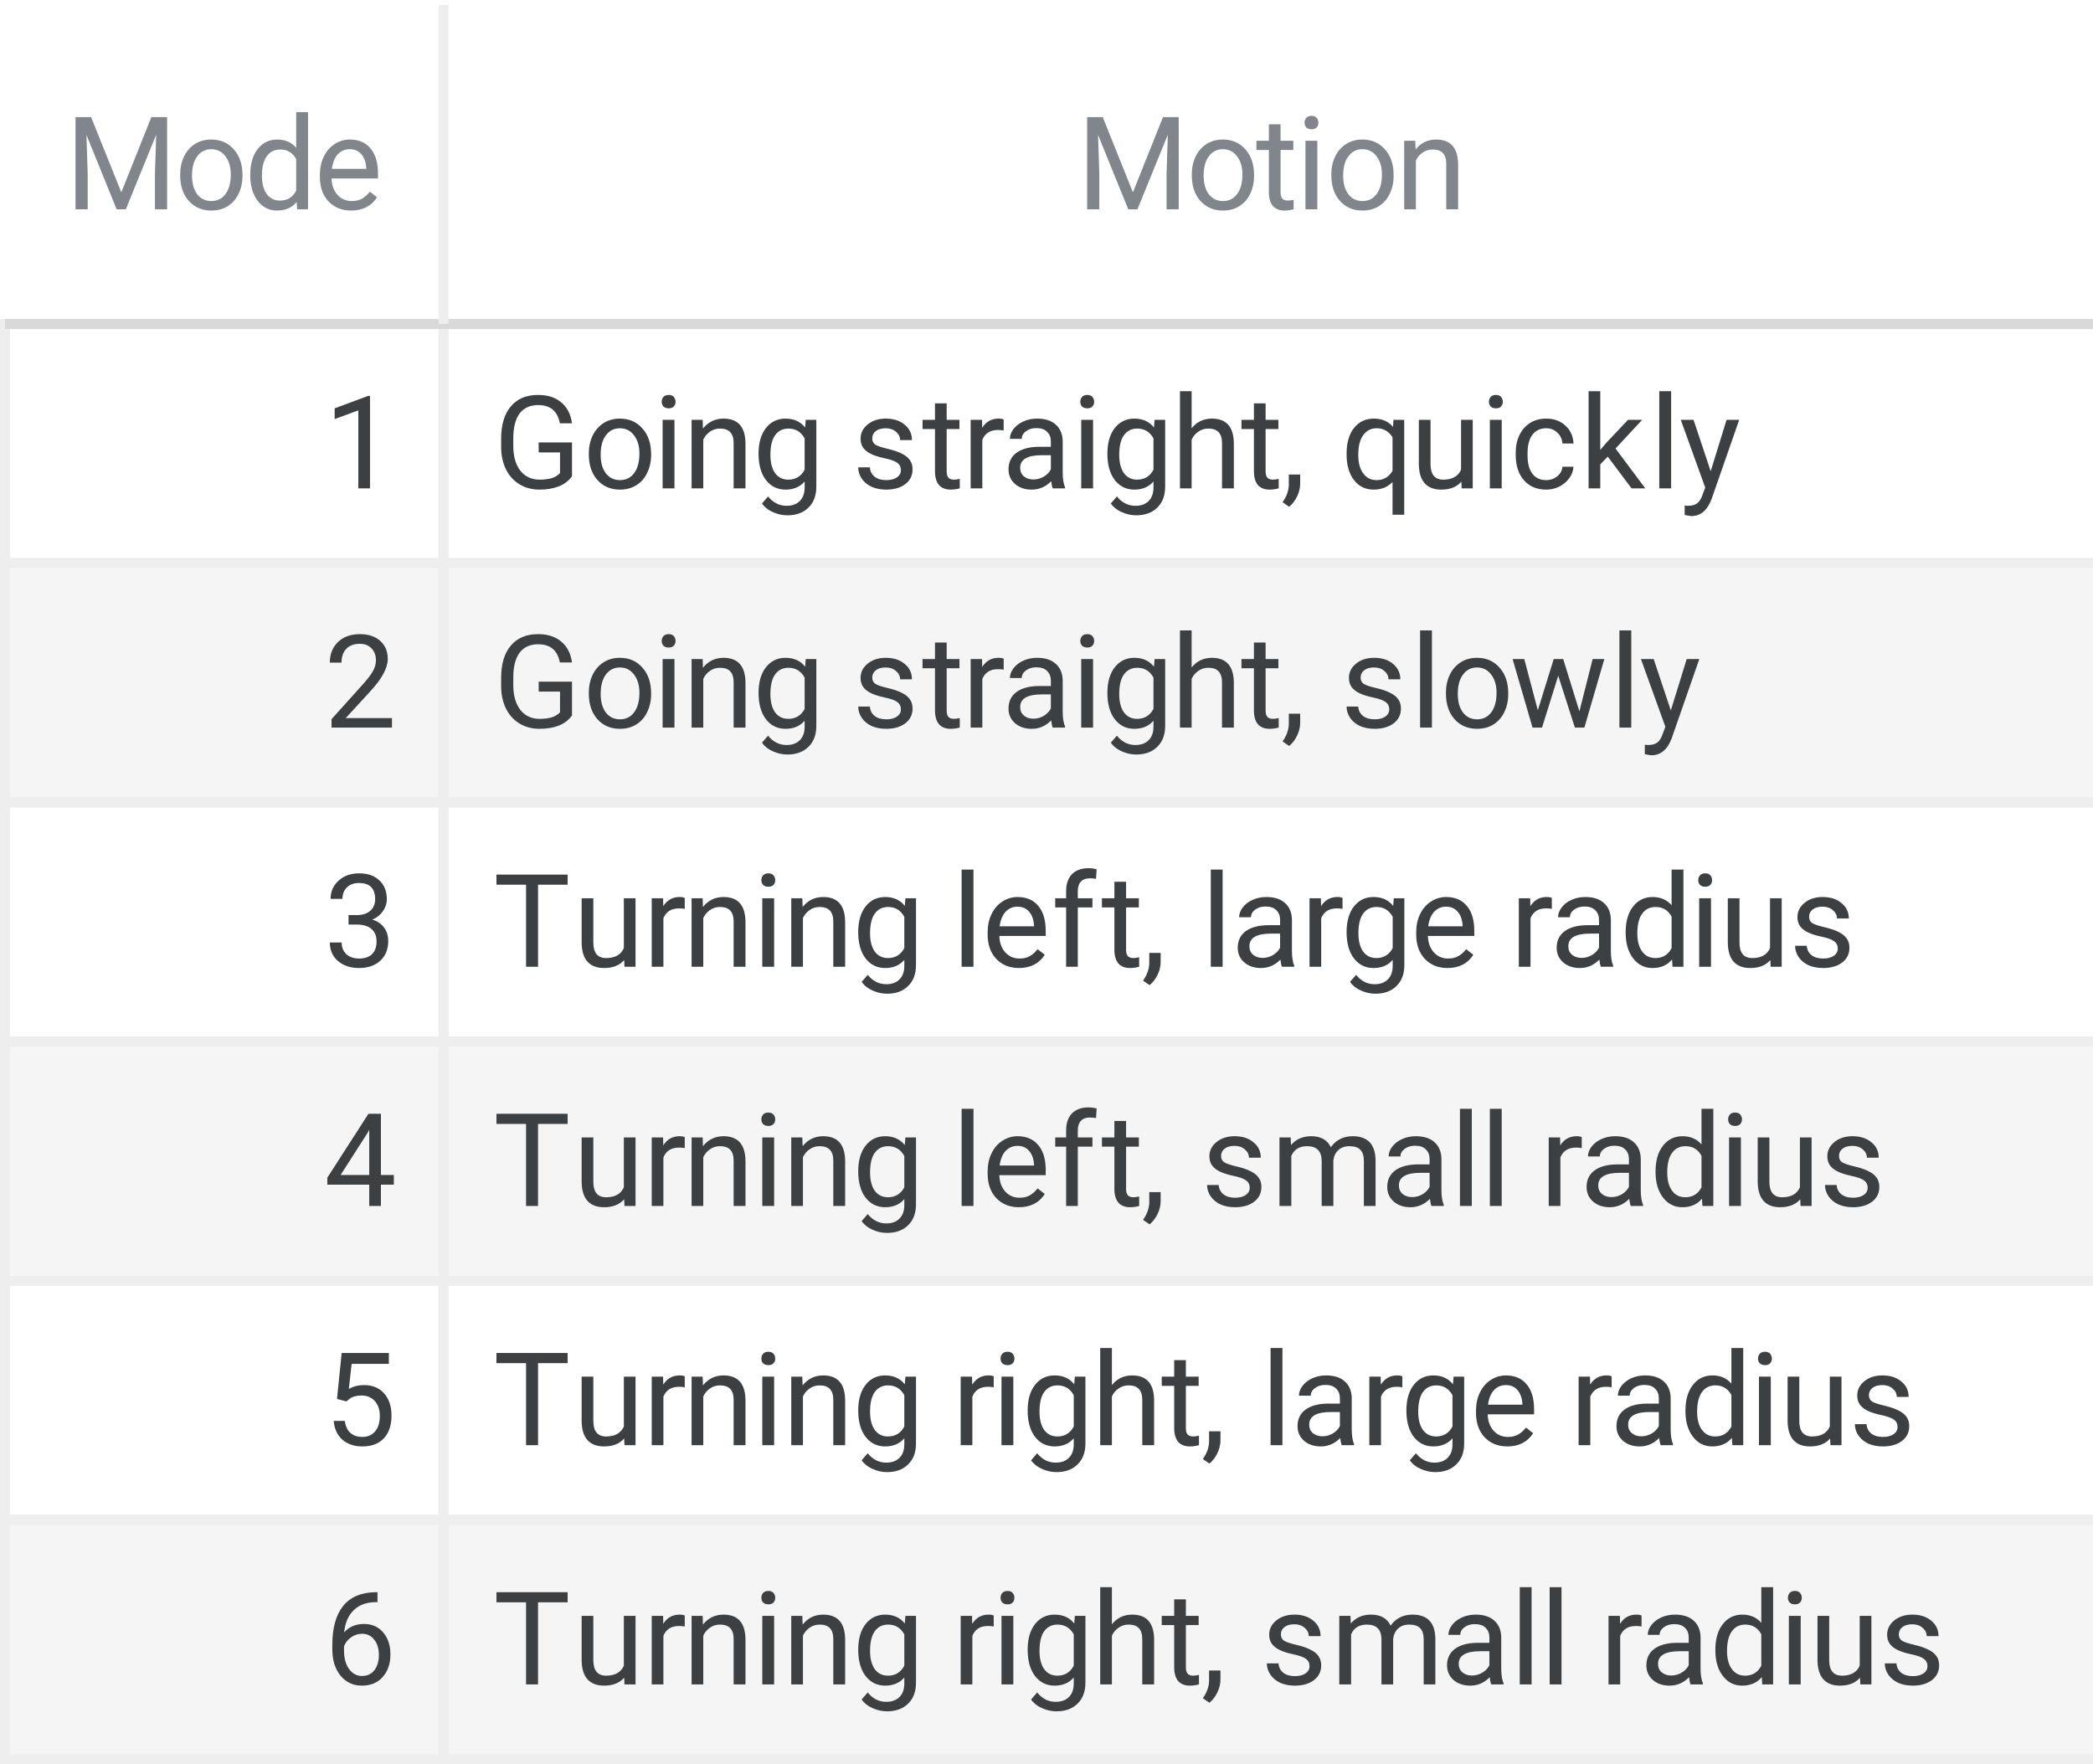 <svg version="1.1" viewBox="0.0 0.0 210.0 177.0" fill="none" stroke="none" stroke-linecap="square" stroke-miterlimit="10" width="210" height="177" xmlns:xlink="http://www.w3.org/1999/xlink" xmlns="http://www.w3.org/2000/svg"><path fill="#ffffff" d="M0 0L210.0 0L210.0 177.0L0 177.0L0 0Z" fill-rule="nonzero"/><clipPath id="id_0"><path d="M0 0L210.0 0L210.0 177.0L0 177.0L0 0Z" clip-rule="nonzero"/></clipPath><path fill="#f5f5f5" clip-path="url(#id_0)" d="M0 56.0L210.0 56.0L210.0 80.0L0 80.0L0 56.0Z" fill-rule="nonzero"/><path fill="#f5f5f5" clip-path="url(#id_0)" d="M0 104.0L210.0 104.0L210.0 128.0L0 128.0L0 104.0Z" fill-rule="nonzero"/><path fill="#f5f5f5" clip-path="url(#id_0)" d="M0 152.0L210.0 152.0L210.0 176.0L0 176.0L0 152.0Z" fill-rule="nonzero"/><path stroke="#eeeeee" stroke-width="1.0" stroke-linecap="butt" clip-path="url(#id_0)" d="M0.5 32.5L44.5 32.5L44.5 56.5L0.5 56.5Z" fill-rule="nonzero"/><path fill="#3c4043" clip-path="url(#id_0)" d="M37.125 49.0L35.953 49.0L35.953 41.172L33.578 42.047L33.578 40.969L36.938 39.719L37.125 39.719L37.125 49.0Z" fill-rule="nonzero"/><path stroke="#eeeeee" stroke-width="1.0" stroke-linecap="butt" clip-path="url(#id_0)" d="M0.5 56.5L44.5 56.5L44.5 80.5L0.5 80.5Z" fill-rule="nonzero"/><path fill="#3c4043" clip-path="url(#id_0)" d="M39.328 73.0L33.266 73.0L33.266 72.156L36.469 68.594Q37.172 67.797 37.438 67.297Q37.719 66.781 37.719 66.25Q37.719 65.516 37.281 65.062Q36.844 64.594 36.109 64.594Q35.234 64.594 34.75 65.094Q34.266 65.594 34.266 66.484L33.094 66.484Q33.094 65.203 33.906 64.422Q34.734 63.625 36.109 63.625Q37.406 63.625 38.156 64.312Q38.906 64.984 38.906 66.109Q38.906 67.469 37.156 69.359L34.688 72.047L39.328 72.047L39.328 73.0Z" fill-rule="nonzero"/><path stroke="#eeeeee" stroke-width="1.0" stroke-linecap="butt" clip-path="url(#id_0)" d="M0.5 80.5L44.5 80.5L44.5 104.5L0.5 104.5Z" fill-rule="nonzero"/><path fill="#3c4043" clip-path="url(#id_0)" d="M34.969 91.812L35.859 91.812Q36.688 91.797 37.156 91.375Q37.641 90.938 37.641 90.219Q37.641 88.594 36.016 88.594Q35.266 88.594 34.812 89.031Q34.359 89.469 34.359 90.188L33.172 90.188Q33.172 89.078 33.969 88.359Q34.781 87.625 36.016 87.625Q37.328 87.625 38.062 88.328Q38.812 89.016 38.812 90.25Q38.812 90.844 38.422 91.422Q38.031 91.984 37.359 92.266Q38.125 92.5 38.531 93.062Q38.953 93.609 38.953 94.422Q38.953 95.672 38.141 96.406Q37.328 97.125 36.031 97.125Q34.734 97.125 33.906 96.422Q33.094 95.719 33.094 94.562L34.281 94.562Q34.281 95.297 34.75 95.734Q35.234 96.172 36.031 96.172Q36.875 96.172 37.328 95.734Q37.781 95.281 37.781 94.453Q37.781 93.641 37.281 93.219Q36.797 92.781 35.859 92.766L34.969 92.766L34.969 91.812Z" fill-rule="nonzero"/><path stroke="#eeeeee" stroke-width="1.0" stroke-linecap="butt" clip-path="url(#id_0)" d="M0.5 104.5L44.5 104.5L44.5 128.5L0.5 128.5Z" fill-rule="nonzero"/><path fill="#3c4043" clip-path="url(#id_0)" d="M38.219 117.891L39.516 117.891L39.516 118.859L38.219 118.859L38.219 121.0L37.047 121.0L37.047 118.859L32.844 118.859L32.844 118.156L36.969 111.75L38.219 111.75L38.219 117.891ZM34.172 117.891L37.047 117.891L37.047 113.359L36.906 113.625L34.172 117.891Z" fill-rule="nonzero"/><path stroke="#eeeeee" stroke-width="1.0" stroke-linecap="butt" clip-path="url(#id_0)" d="M0.5 128.5L44.5 128.5L44.5 152.5L0.5 152.5Z" fill-rule="nonzero"/><path fill="#3c4043" clip-path="url(#id_0)" d="M33.812 140.359L34.281 135.75L39.016 135.75L39.016 136.844L35.281 136.844L35.0 139.359Q35.672 138.969 36.531 138.969Q37.797 138.969 38.531 139.797Q39.281 140.625 39.281 142.047Q39.281 143.484 38.516 144.312Q37.75 145.125 36.359 145.125Q35.141 145.125 34.359 144.453Q33.578 143.766 33.484 142.562L34.594 142.562Q34.703 143.359 35.156 143.766Q35.609 144.172 36.359 144.172Q37.172 144.172 37.641 143.609Q38.109 143.047 38.109 142.062Q38.109 141.141 37.609 140.578Q37.109 140.016 36.266 140.016Q35.5 140.016 35.062 140.359L34.75 140.609L33.812 140.359Z" fill-rule="nonzero"/><path stroke="#eeeeee" stroke-width="1.0" stroke-linecap="butt" clip-path="url(#id_0)" d="M0.5 152.5L44.5 152.5L44.5 176.5L0.5 176.5Z" fill-rule="nonzero"/><path fill="#3c4043" clip-path="url(#id_0)" d="M37.875 159.75L37.875 160.75L37.656 160.75Q36.297 160.766 35.484 161.562Q34.672 162.344 34.531 163.781Q35.266 162.938 36.531 162.938Q37.734 162.938 38.453 163.797Q39.172 164.641 39.172 165.984Q39.172 167.406 38.391 168.266Q37.625 169.125 36.312 169.125Q34.984 169.125 34.156 168.109Q33.344 167.094 33.344 165.484L33.344 165.031Q33.344 162.484 34.422 161.141Q35.516 159.781 37.672 159.75L37.875 159.75ZM36.328 163.922Q35.734 163.922 35.219 164.281Q34.719 164.641 34.516 165.188L34.516 165.609Q34.516 166.766 35.031 167.469Q35.547 168.156 36.312 168.156Q37.109 168.156 37.562 167.578Q38.016 166.984 38.016 166.047Q38.016 165.094 37.547 164.516Q37.094 163.922 36.328 163.922Z" fill-rule="nonzero"/><path stroke="#eeeeee" stroke-width="1.0" stroke-linecap="butt" clip-path="url(#id_0)" d="M44.5 32.5L210.5 32.5L210.5 56.5L44.5 56.5Z" fill-rule="nonzero"/><path fill="#3c4043" clip-path="url(#id_0)" d="M57.391 47.781Q56.922 48.453 56.078 48.797Q55.25 49.125 54.125 49.125Q53.0 49.125 52.125 48.594Q51.25 48.062 50.766 47.094Q50.281 46.109 50.281 44.828L50.281 44.016Q50.281 41.922 51.25 40.781Q52.219 39.625 53.984 39.625Q55.438 39.625 56.312 40.375Q57.203 41.109 57.391 42.469L56.172 42.469Q55.828 40.641 54.0 40.641Q52.766 40.641 52.125 41.5Q51.5 42.359 51.5 43.984L51.5 44.734Q51.5 46.297 52.203 47.219Q52.922 48.125 54.141 48.125Q54.812 48.125 55.328 47.984Q55.844 47.828 56.188 47.469L56.188 45.391L54.047 45.391L54.047 44.391L57.391 44.391L57.391 47.781ZM59.078 45.5Q59.078 44.5 59.469 43.688Q59.875 42.875 60.578 42.438Q61.281 42.0 62.188 42.0Q63.594 42.0 64.453 42.984Q65.328 43.953 65.328 45.562L65.328 45.641Q65.328 46.641 64.938 47.438Q64.562 48.234 63.844 48.688Q63.141 49.125 62.203 49.125Q60.812 49.125 59.938 48.156Q59.078 47.188 59.078 45.578L59.078 45.5ZM60.266 45.641Q60.266 46.781 60.781 47.484Q61.312 48.172 62.203 48.172Q63.109 48.172 63.625 47.469Q64.156 46.766 64.156 45.5Q64.156 44.375 63.609 43.672Q63.078 42.969 62.188 42.969Q61.328 42.969 60.797 43.672Q60.266 44.359 60.266 45.641ZM67.672 49.0L66.484 49.0L66.484 42.125L67.672 42.125L67.672 49.0ZM66.391 40.312Q66.391 40.031 66.562 39.828Q66.75 39.625 67.094 39.625Q67.438 39.625 67.609 39.828Q67.781 40.031 67.781 40.312Q67.781 40.594 67.609 40.781Q67.438 40.969 67.094 40.969Q66.75 40.969 66.562 40.781Q66.391 40.594 66.391 40.312ZM70.5 42.125L70.531 43.0Q71.328 42.0 72.594 42.0Q74.766 42.0 74.797 44.469L74.797 49.0L73.609 49.0L73.609 44.453Q73.609 43.719 73.266 43.359Q72.938 43.0 72.234 43.0Q71.672 43.0 71.234 43.312Q70.797 43.609 70.562 44.109L70.562 49.0L69.391 49.0L69.391 42.125L70.5 42.125ZM76.109 45.516Q76.109 43.906 76.844 42.953Q77.594 42.0 78.812 42.0Q80.078 42.0 80.781 42.891L80.844 42.125L81.906 42.125L81.906 48.828Q81.906 50.172 81.109 50.938Q80.328 51.703 79.0 51.703Q78.25 51.703 77.531 51.375Q76.828 51.062 76.453 50.516L77.062 49.812Q77.828 50.75 78.922 50.75Q79.766 50.75 80.25 50.266Q80.734 49.781 80.734 48.906L80.734 48.312Q80.031 49.125 78.812 49.125Q77.594 49.125 76.844 48.156Q76.109 47.188 76.109 45.516ZM77.297 45.641Q77.297 46.797 77.766 47.469Q78.25 48.125 79.094 48.125Q80.203 48.125 80.734 47.125L80.734 43.984Q80.188 43.0 79.109 43.0Q78.25 43.0 77.766 43.672Q77.297 44.328 77.297 45.641ZM90.391 47.172Q90.391 46.703 90.031 46.438Q89.672 46.172 88.781 45.984Q87.891 45.797 87.359 45.531Q86.844 45.266 86.594 44.906Q86.344 44.531 86.344 44.016Q86.344 43.172 87.047 42.594Q87.766 42.0 88.875 42.0Q90.047 42.0 90.766 42.609Q91.5 43.203 91.5 44.156L90.312 44.156Q90.312 43.672 89.906 43.328Q89.5 42.969 88.875 42.969Q88.234 42.969 87.875 43.25Q87.516 43.531 87.516 43.984Q87.516 44.406 87.844 44.625Q88.188 44.828 89.062 45.031Q89.938 45.234 90.484 45.516Q91.031 45.781 91.297 46.172Q91.562 46.547 91.562 47.094Q91.562 48.016 90.828 48.578Q90.094 49.125 88.922 49.125Q88.094 49.125 87.453 48.844Q86.828 48.547 86.469 48.031Q86.109 47.5 86.109 46.891L87.281 46.891Q87.312 47.469 87.75 47.828Q88.188 48.172 88.922 48.172Q89.578 48.172 89.984 47.906Q90.391 47.625 90.391 47.172ZM94.984 40.469L94.984 42.125L96.266 42.125L96.266 43.047L94.984 43.047L94.984 47.297Q94.984 47.719 95.156 47.922Q95.328 48.125 95.734 48.125Q95.938 48.125 96.297 48.047L96.297 49.0Q95.828 49.125 95.391 49.125Q94.609 49.125 94.203 48.656Q93.812 48.172 93.812 47.297L93.812 43.047L92.562 43.047L92.562 42.125L93.812 42.125L93.812 40.469L94.984 40.469ZM100.703 43.188Q100.438 43.141 100.125 43.141Q98.969 43.141 98.562 44.125L98.562 49.0L97.391 49.0L97.391 42.125L98.531 42.125L98.547 42.922Q99.125 42.0 100.188 42.0Q100.531 42.0 100.703 42.094L100.703 43.188ZM105.625 49.0Q105.531 48.797 105.469 48.281Q104.641 49.125 103.516 49.125Q102.5 49.125 101.844 48.562Q101.188 47.984 101.188 47.094Q101.188 46.016 102.0 45.422Q102.828 44.828 104.297 44.828L105.438 44.828L105.438 44.297Q105.438 43.688 105.062 43.328Q104.703 42.953 103.984 42.953Q103.359 42.953 102.938 43.266Q102.516 43.578 102.516 44.031L101.328 44.031Q101.328 43.516 101.688 43.047Q102.062 42.562 102.688 42.281Q103.312 42.0 104.062 42.0Q105.25 42.0 105.922 42.594Q106.594 43.188 106.625 44.234L106.625 47.391Q106.625 48.344 106.859 48.891L106.859 49.0L105.625 49.0ZM103.688 48.109Q104.234 48.109 104.719 47.828Q105.219 47.531 105.438 47.078L105.438 45.672L104.531 45.672Q102.359 45.672 102.359 46.938Q102.359 47.484 102.734 47.797Q103.109 48.109 103.688 48.109ZM109.672 49.0L108.484 49.0L108.484 42.125L109.672 42.125L109.672 49.0ZM108.391 40.312Q108.391 40.031 108.562 39.828Q108.75 39.625 109.094 39.625Q109.438 39.625 109.609 39.828Q109.781 40.031 109.781 40.312Q109.781 40.594 109.609 40.781Q109.438 40.969 109.094 40.969Q108.75 40.969 108.562 40.781Q108.391 40.594 108.391 40.312ZM111.109 45.516Q111.109 43.906 111.844 42.953Q112.594 42.0 113.812 42.0Q115.078 42.0 115.781 42.891L115.844 42.125L116.906 42.125L116.906 48.828Q116.906 50.172 116.109 50.938Q115.328 51.703 114.0 51.703Q113.25 51.703 112.531 51.375Q111.828 51.062 111.453 50.516L112.062 49.812Q112.828 50.75 113.922 50.75Q114.766 50.75 115.25 50.266Q115.734 49.781 115.734 48.906L115.734 48.312Q115.031 49.125 113.812 49.125Q112.594 49.125 111.844 48.156Q111.109 47.188 111.109 45.516ZM112.297 45.641Q112.297 46.797 112.766 47.469Q113.25 48.125 114.094 48.125Q115.203 48.125 115.734 47.125L115.734 43.984Q115.188 43.0 114.109 43.0Q113.25 43.0 112.766 43.672Q112.297 44.328 112.297 45.641ZM119.562 42.969Q120.344 42.0 121.594 42.0Q123.766 42.0 123.797 44.469L123.797 49.0L122.609 49.0L122.609 44.453Q122.609 43.719 122.266 43.359Q121.938 43.0 121.234 43.0Q120.672 43.0 120.234 43.312Q119.797 43.609 119.562 44.109L119.562 49.0L118.391 49.0L118.391 39.25L119.562 39.25L119.562 42.969ZM126.984 40.469L126.984 42.125L128.266 42.125L128.266 43.047L126.984 43.047L126.984 47.297Q126.984 47.719 127.156 47.922Q127.328 48.125 127.734 48.125Q127.938 48.125 128.297 48.047L128.297 49.0Q127.828 49.125 127.391 49.125Q126.609 49.125 126.203 48.656Q125.812 48.172 125.812 47.297L125.812 43.047L124.562 43.047L124.562 42.125L125.812 42.125L125.812 40.469L126.984 40.469ZM129.344 50.844L128.688 50.391Q129.281 49.547 129.312 48.672L129.312 47.609L130.453 47.609L130.453 48.531Q130.453 49.172 130.141 49.812Q129.828 50.453 129.344 50.844ZM135.109 45.516Q135.109 43.891 135.844 42.953Q136.594 42.0 137.844 42.0Q139.062 42.0 139.766 42.828L139.812 42.125L140.891 42.125L140.891 51.641L139.719 51.641L139.719 48.359Q139.0 49.125 137.828 49.125Q136.578 49.125 135.844 48.156Q135.109 47.188 135.109 45.594L135.109 45.516ZM136.281 45.641Q136.281 46.828 136.781 47.5Q137.281 48.172 138.125 48.172Q139.172 48.172 139.719 47.234L139.719 43.875Q139.156 42.969 138.125 42.969Q137.281 42.969 136.781 43.656Q136.281 44.328 136.281 45.641ZM146.625 48.328Q145.938 49.125 144.609 49.125Q143.516 49.125 142.938 48.484Q142.375 47.844 142.359 46.594L142.359 42.125L143.531 42.125L143.531 46.562Q143.531 48.125 144.812 48.125Q146.156 48.125 146.594 47.125L146.594 42.125L147.766 42.125L147.766 49.0L146.656 49.0L146.625 48.328ZM150.672 49.0L149.484 49.0L149.484 42.125L150.672 42.125L150.672 49.0ZM149.391 40.312Q149.391 40.031 149.562 39.828Q149.75 39.625 150.094 39.625Q150.438 39.625 150.609 39.828Q150.781 40.031 150.781 40.312Q150.781 40.594 150.609 40.781Q150.438 40.969 150.094 40.969Q149.75 40.969 149.562 40.781Q149.391 40.594 149.391 40.312ZM155.141 48.172Q155.766 48.172 156.234 47.797Q156.719 47.406 156.766 46.828L157.875 46.828Q157.844 47.422 157.469 47.953Q157.094 48.484 156.469 48.812Q155.844 49.125 155.141 49.125Q153.734 49.125 152.906 48.188Q152.078 47.25 152.078 45.625L152.078 45.438Q152.078 44.422 152.453 43.656Q152.828 42.875 153.516 42.438Q154.203 42.0 155.141 42.0Q156.297 42.0 157.062 42.703Q157.828 43.391 157.875 44.5L156.766 44.5Q156.719 43.828 156.25 43.406Q155.797 42.969 155.141 42.969Q154.25 42.969 153.75 43.625Q153.266 44.266 153.266 45.484L153.266 45.703Q153.266 46.891 153.75 47.531Q154.234 48.172 155.141 48.172ZM161.312 45.812L160.562 46.594L160.562 49.0L159.391 49.0L159.391 39.25L160.562 39.25L160.562 45.141L161.203 44.391L163.344 42.125L164.766 42.125L162.094 45.0L165.078 49.0L163.703 49.0L161.312 45.812ZM167.672 49.0L166.484 49.0L166.484 39.25L167.672 39.25L167.672 49.0ZM171.641 47.281L173.234 42.125L174.5 42.125L171.734 50.062Q171.094 51.781 169.688 51.781L169.469 51.75L169.031 51.672L169.031 50.719L169.344 50.75Q169.953 50.75 170.281 50.5Q170.609 50.266 170.828 49.625L171.094 48.922L168.641 42.125L169.922 42.125L171.641 47.281Z" fill-rule="nonzero"/><path stroke="#eeeeee" stroke-width="1.0" stroke-linecap="butt" clip-path="url(#id_0)" d="M44.5 56.5L210.5 56.5L210.5 80.5L44.5 80.5Z" fill-rule="nonzero"/><path fill="#3c4043" clip-path="url(#id_0)" d="M57.391 71.781Q56.922 72.453 56.078 72.797Q55.25 73.125 54.125 73.125Q53.0 73.125 52.125 72.594Q51.25 72.062 50.766 71.094Q50.281 70.109 50.281 68.828L50.281 68.016Q50.281 65.922 51.25 64.781Q52.219 63.625 53.984 63.625Q55.438 63.625 56.312 64.375Q57.203 65.109 57.391 66.469L56.172 66.469Q55.828 64.641 54.0 64.641Q52.766 64.641 52.125 65.5Q51.5 66.359 51.5 67.984L51.5 68.734Q51.5 70.297 52.203 71.219Q52.922 72.125 54.141 72.125Q54.812 72.125 55.328 71.984Q55.844 71.828 56.188 71.469L56.188 69.391L54.047 69.391L54.047 68.391L57.391 68.391L57.391 71.781ZM59.078 69.5Q59.078 68.5 59.469 67.688Q59.875 66.875 60.578 66.438Q61.281 66.0 62.188 66.0Q63.594 66.0 64.453 66.984Q65.328 67.953 65.328 69.562L65.328 69.641Q65.328 70.641 64.938 71.438Q64.562 72.234 63.844 72.688Q63.141 73.125 62.203 73.125Q60.812 73.125 59.938 72.156Q59.078 71.188 59.078 69.578L59.078 69.5ZM60.266 69.641Q60.266 70.781 60.781 71.484Q61.312 72.172 62.203 72.172Q63.109 72.172 63.625 71.469Q64.156 70.766 64.156 69.5Q64.156 68.375 63.609 67.672Q63.078 66.969 62.188 66.969Q61.328 66.969 60.797 67.672Q60.266 68.359 60.266 69.641ZM67.672 73.0L66.484 73.0L66.484 66.125L67.672 66.125L67.672 73.0ZM66.391 64.312Q66.391 64.031 66.562 63.828Q66.75 63.625 67.094 63.625Q67.438 63.625 67.609 63.828Q67.781 64.031 67.781 64.312Q67.781 64.594 67.609 64.781Q67.438 64.969 67.094 64.969Q66.75 64.969 66.562 64.781Q66.391 64.594 66.391 64.312ZM70.5 66.125L70.531 67.0Q71.328 66.0 72.594 66.0Q74.766 66.0 74.797 68.469L74.797 73.0L73.609 73.0L73.609 68.453Q73.609 67.719 73.266 67.359Q72.938 67.0 72.234 67.0Q71.672 67.0 71.234 67.312Q70.797 67.609 70.562 68.109L70.562 73.0L69.391 73.0L69.391 66.125L70.5 66.125ZM76.109 69.516Q76.109 67.906 76.844 66.953Q77.594 66.0 78.812 66.0Q80.078 66.0 80.781 66.891L80.844 66.125L81.906 66.125L81.906 72.828Q81.906 74.172 81.109 74.938Q80.328 75.703 79.0 75.703Q78.25 75.703 77.531 75.375Q76.828 75.062 76.453 74.516L77.062 73.812Q77.828 74.75 78.922 74.75Q79.766 74.75 80.25 74.266Q80.734 73.781 80.734 72.906L80.734 72.312Q80.031 73.125 78.812 73.125Q77.594 73.125 76.844 72.156Q76.109 71.188 76.109 69.516ZM77.297 69.641Q77.297 70.797 77.766 71.469Q78.25 72.125 79.094 72.125Q80.203 72.125 80.734 71.125L80.734 67.984Q80.188 67.0 79.109 67.0Q78.25 67.0 77.766 67.672Q77.297 68.328 77.297 69.641ZM90.391 71.172Q90.391 70.703 90.031 70.438Q89.672 70.172 88.781 69.984Q87.891 69.797 87.359 69.531Q86.844 69.266 86.594 68.906Q86.344 68.531 86.344 68.016Q86.344 67.172 87.047 66.594Q87.766 66.0 88.875 66.0Q90.047 66.0 90.766 66.609Q91.5 67.203 91.5 68.156L90.312 68.156Q90.312 67.672 89.906 67.328Q89.5 66.969 88.875 66.969Q88.234 66.969 87.875 67.25Q87.516 67.531 87.516 67.984Q87.516 68.406 87.844 68.625Q88.188 68.828 89.062 69.031Q89.938 69.234 90.484 69.516Q91.031 69.781 91.297 70.172Q91.562 70.547 91.562 71.094Q91.562 72.016 90.828 72.578Q90.094 73.125 88.922 73.125Q88.094 73.125 87.453 72.844Q86.828 72.547 86.469 72.031Q86.109 71.5 86.109 70.891L87.281 70.891Q87.312 71.469 87.75 71.828Q88.188 72.172 88.922 72.172Q89.578 72.172 89.984 71.906Q90.391 71.625 90.391 71.172ZM94.984 64.469L94.984 66.125L96.266 66.125L96.266 67.047L94.984 67.047L94.984 71.297Q94.984 71.719 95.156 71.922Q95.328 72.125 95.734 72.125Q95.938 72.125 96.297 72.047L96.297 73.0Q95.828 73.125 95.391 73.125Q94.609 73.125 94.203 72.656Q93.812 72.172 93.812 71.297L93.812 67.047L92.562 67.047L92.562 66.125L93.812 66.125L93.812 64.469L94.984 64.469ZM100.703 67.188Q100.438 67.141 100.125 67.141Q98.969 67.141 98.562 68.125L98.562 73.0L97.391 73.0L97.391 66.125L98.531 66.125L98.547 66.922Q99.125 66.0 100.188 66.0Q100.531 66.0 100.703 66.094L100.703 67.188ZM105.625 73.0Q105.531 72.797 105.469 72.281Q104.641 73.125 103.516 73.125Q102.5 73.125 101.844 72.562Q101.188 71.984 101.188 71.094Q101.188 70.016 102.0 69.422Q102.828 68.828 104.297 68.828L105.438 68.828L105.438 68.297Q105.438 67.688 105.062 67.328Q104.703 66.953 103.984 66.953Q103.359 66.953 102.938 67.266Q102.516 67.578 102.516 68.031L101.328 68.031Q101.328 67.516 101.688 67.047Q102.062 66.562 102.688 66.281Q103.312 66.0 104.062 66.0Q105.25 66.0 105.922 66.594Q106.594 67.188 106.625 68.234L106.625 71.391Q106.625 72.344 106.859 72.891L106.859 73.0L105.625 73.0ZM103.688 72.109Q104.234 72.109 104.719 71.828Q105.219 71.531 105.438 71.078L105.438 69.672L104.531 69.672Q102.359 69.672 102.359 70.938Q102.359 71.484 102.734 71.797Q103.109 72.109 103.688 72.109ZM109.672 73.0L108.484 73.0L108.484 66.125L109.672 66.125L109.672 73.0ZM108.391 64.312Q108.391 64.031 108.562 63.828Q108.75 63.625 109.094 63.625Q109.438 63.625 109.609 63.828Q109.781 64.031 109.781 64.312Q109.781 64.594 109.609 64.781Q109.438 64.969 109.094 64.969Q108.75 64.969 108.562 64.781Q108.391 64.594 108.391 64.312ZM111.109 69.516Q111.109 67.906 111.844 66.953Q112.594 66.0 113.812 66.0Q115.078 66.0 115.781 66.891L115.844 66.125L116.906 66.125L116.906 72.828Q116.906 74.172 116.109 74.938Q115.328 75.703 114.0 75.703Q113.25 75.703 112.531 75.375Q111.828 75.062 111.453 74.516L112.062 73.812Q112.828 74.75 113.922 74.75Q114.766 74.75 115.25 74.266Q115.734 73.781 115.734 72.906L115.734 72.312Q115.031 73.125 113.812 73.125Q112.594 73.125 111.844 72.156Q111.109 71.188 111.109 69.516ZM112.297 69.641Q112.297 70.797 112.766 71.469Q113.25 72.125 114.094 72.125Q115.203 72.125 115.734 71.125L115.734 67.984Q115.188 67.0 114.109 67.0Q113.25 67.0 112.766 67.672Q112.297 68.328 112.297 69.641ZM119.562 66.969Q120.344 66.0 121.594 66.0Q123.766 66.0 123.797 68.469L123.797 73.0L122.609 73.0L122.609 68.453Q122.609 67.719 122.266 67.359Q121.938 67.0 121.234 67.0Q120.672 67.0 120.234 67.312Q119.797 67.609 119.562 68.109L119.562 73.0L118.391 73.0L118.391 63.25L119.562 63.25L119.562 66.969ZM126.984 64.469L126.984 66.125L128.266 66.125L128.266 67.047L126.984 67.047L126.984 71.297Q126.984 71.719 127.156 71.922Q127.328 72.125 127.734 72.125Q127.938 72.125 128.297 72.047L128.297 73.0Q127.828 73.125 127.391 73.125Q126.609 73.125 126.203 72.656Q125.812 72.172 125.812 71.297L125.812 67.047L124.562 67.047L124.562 66.125L125.812 66.125L125.812 64.469L126.984 64.469ZM129.344 74.844L128.688 74.391Q129.281 73.547 129.312 72.672L129.312 71.609L130.453 71.609L130.453 72.531Q130.453 73.172 130.141 73.812Q129.828 74.453 129.344 74.844ZM139.391 71.172Q139.391 70.703 139.031 70.438Q138.672 70.172 137.781 69.984Q136.891 69.797 136.359 69.531Q135.844 69.266 135.594 68.906Q135.344 68.531 135.344 68.016Q135.344 67.172 136.047 66.594Q136.766 66.0 137.875 66.0Q139.047 66.0 139.766 66.609Q140.5 67.203 140.5 68.156L139.312 68.156Q139.312 67.672 138.906 67.328Q138.5 66.969 137.875 66.969Q137.234 66.969 136.875 67.25Q136.516 67.531 136.516 67.984Q136.516 68.406 136.844 68.625Q137.188 68.828 138.062 69.031Q138.938 69.234 139.484 69.516Q140.031 69.781 140.297 70.172Q140.562 70.547 140.562 71.094Q140.562 72.016 139.828 72.578Q139.094 73.125 137.922 73.125Q137.094 73.125 136.453 72.844Q135.828 72.547 135.469 72.031Q135.109 71.5 135.109 70.891L136.281 70.891Q136.312 71.469 136.75 71.828Q137.188 72.172 137.922 72.172Q138.578 72.172 138.984 71.906Q139.391 71.625 139.391 71.172ZM143.672 73.0L142.484 73.0L142.484 63.25L143.672 63.25L143.672 73.0ZM145.078 69.5Q145.078 68.5 145.469 67.688Q145.875 66.875 146.578 66.438Q147.281 66.0 148.188 66.0Q149.594 66.0 150.453 66.984Q151.328 67.953 151.328 69.562L151.328 69.641Q151.328 70.641 150.938 71.438Q150.562 72.234 149.844 72.688Q149.141 73.125 148.203 73.125Q146.812 73.125 145.938 72.156Q145.078 71.188 145.078 69.578L145.078 69.5ZM146.266 69.641Q146.266 70.781 146.781 71.484Q147.312 72.172 148.203 72.172Q149.109 72.172 149.625 71.469Q150.156 70.766 150.156 69.5Q150.156 68.375 149.609 67.672Q149.078 66.969 148.188 66.969Q147.328 66.969 146.797 67.672Q146.266 68.359 146.266 69.641ZM158.469 71.375L159.797 66.125L160.969 66.125L158.969 73.0L158.016 73.0L156.344 67.797L154.719 73.0L153.766 73.0L151.766 66.125L152.938 66.125L154.297 71.266L155.891 66.125L156.844 66.125L158.469 71.375ZM163.672 73.0L162.484 73.0L162.484 63.25L163.672 63.25L163.672 73.0ZM167.641 71.281L169.234 66.125L170.5 66.125L167.734 74.062Q167.094 75.781 165.688 75.781L165.469 75.75L165.031 75.672L165.031 74.719L165.344 74.75Q165.953 74.75 166.281 74.5Q166.609 74.266 166.828 73.625L167.094 72.922L164.641 66.125L165.922 66.125L167.641 71.281Z" fill-rule="nonzero"/><path stroke="#eeeeee" stroke-width="1.0" stroke-linecap="butt" clip-path="url(#id_0)" d="M44.5 80.5L210.5 80.5L210.5 104.5L44.5 104.5Z" fill-rule="nonzero"/><path fill="#3c4043" clip-path="url(#id_0)" d="M56.953 88.766L53.984 88.766L53.984 97.0L52.781 97.0L52.781 88.766L49.812 88.766L49.812 87.75L56.953 87.75L56.953 88.766ZM62.625 96.328Q61.938 97.125 60.609 97.125Q59.516 97.125 58.938 96.484Q58.375 95.844 58.359 94.594L58.359 90.125L59.531 90.125L59.531 94.562Q59.531 96.125 60.812 96.125Q62.156 96.125 62.594 95.125L62.594 90.125L63.766 90.125L63.766 97.0L62.656 97.0L62.625 96.328ZM68.703 91.188Q68.438 91.141 68.125 91.141Q66.969 91.141 66.562 92.125L66.562 97.0L65.391 97.0L65.391 90.125L66.531 90.125L66.547 90.922Q67.125 90.0 68.188 90.0Q68.531 90.0 68.703 90.094L68.703 91.188ZM70.5 90.125L70.531 91.0Q71.328 90.0 72.594 90.0Q74.766 90.0 74.797 92.469L74.797 97.0L73.609 97.0L73.609 92.453Q73.609 91.719 73.266 91.359Q72.938 91.0 72.234 91.0Q71.672 91.0 71.234 91.312Q70.797 91.609 70.562 92.109L70.562 97.0L69.391 97.0L69.391 90.125L70.5 90.125ZM77.672 97.0L76.484 97.0L76.484 90.125L77.672 90.125L77.672 97.0ZM76.391 88.312Q76.391 88.031 76.562 87.828Q76.75 87.625 77.094 87.625Q77.438 87.625 77.609 87.828Q77.781 88.031 77.781 88.312Q77.781 88.594 77.609 88.781Q77.438 88.969 77.094 88.969Q76.75 88.969 76.562 88.781Q76.391 88.594 76.391 88.312ZM80.5 90.125L80.531 91.0Q81.328 90.0 82.594 90.0Q84.766 90.0 84.797 92.469L84.797 97.0L83.609 97.0L83.609 92.453Q83.609 91.719 83.266 91.359Q82.938 91.0 82.234 91.0Q81.672 91.0 81.234 91.312Q80.797 91.609 80.562 92.109L80.562 97.0L79.391 97.0L79.391 90.125L80.5 90.125ZM86.109 93.516Q86.109 91.906 86.844 90.953Q87.594 90.0 88.812 90.0Q90.078 90.0 90.781 90.891L90.844 90.125L91.906 90.125L91.906 96.828Q91.906 98.172 91.109 98.938Q90.328 99.703 89.0 99.703Q88.25 99.703 87.531 99.375Q86.828 99.062 86.453 98.516L87.062 97.812Q87.828 98.75 88.922 98.75Q89.766 98.75 90.25 98.266Q90.734 97.781 90.734 96.906L90.734 96.312Q90.031 97.125 88.812 97.125Q87.594 97.125 86.844 96.156Q86.109 95.188 86.109 93.516ZM87.297 93.641Q87.297 94.797 87.766 95.469Q88.25 96.125 89.094 96.125Q90.203 96.125 90.734 95.125L90.734 91.984Q90.188 91.0 89.109 91.0Q88.25 91.0 87.766 91.672Q87.297 92.328 87.297 93.641ZM97.672 97.0L96.484 97.0L96.484 87.25L97.672 87.25L97.672 97.0ZM102.234 97.125Q100.844 97.125 99.969 96.219Q99.094 95.297 99.094 93.75L99.094 93.547Q99.094 92.516 99.484 91.719Q99.875 90.906 100.578 90.453Q101.281 90.0 102.094 90.0Q103.438 90.0 104.172 90.891Q104.922 91.766 104.922 93.406L104.922 93.906L100.266 93.906Q100.297 94.922 100.859 95.547Q101.422 96.172 102.297 96.172Q102.922 96.172 103.344 95.922Q103.781 95.656 104.109 95.234L104.828 95.797Q103.969 97.125 102.234 97.125ZM102.094 90.969Q101.375 90.969 100.891 91.484Q100.422 92.0 100.297 92.938L103.75 92.938L103.75 92.844Q103.688 91.953 103.25 91.469Q102.828 90.969 102.094 90.969ZM106.969 97.0L106.969 91.047L105.875 91.047L105.875 90.125L106.969 90.125L106.969 89.422Q106.969 88.328 107.547 87.719Q108.141 87.109 109.219 87.109Q109.625 87.109 110.031 87.219L109.969 88.172Q109.672 88.125 109.328 88.125Q108.766 88.125 108.453 88.453Q108.141 88.781 108.141 89.406L108.141 90.125L109.609 90.125L109.609 91.047L108.141 91.047L108.141 97.0L106.969 97.0ZM112.984 88.469L112.984 90.125L114.266 90.125L114.266 91.047L112.984 91.047L112.984 95.297Q112.984 95.719 113.156 95.922Q113.328 96.125 113.734 96.125Q113.938 96.125 114.297 96.047L114.297 97.0Q113.828 97.125 113.391 97.125Q112.609 97.125 112.203 96.656Q111.812 96.172 111.812 95.297L111.812 91.047L110.562 91.047L110.562 90.125L111.812 90.125L111.812 88.469L112.984 88.469ZM115.344 98.844L114.688 98.391Q115.281 97.547 115.312 96.672L115.312 95.609L116.453 95.609L116.453 96.531Q116.453 97.172 116.141 97.812Q115.828 98.453 115.344 98.844ZM122.672 97.0L121.484 97.0L121.484 87.25L122.672 87.25L122.672 97.0ZM128.625 97.0Q128.531 96.797 128.469 96.281Q127.641 97.125 126.516 97.125Q125.5 97.125 124.844 96.562Q124.188 95.984 124.188 95.094Q124.188 94.016 125.0 93.422Q125.828 92.828 127.297 92.828L128.438 92.828L128.438 92.297Q128.438 91.688 128.062 91.328Q127.703 90.953 126.984 90.953Q126.359 90.953 125.938 91.266Q125.516 91.578 125.516 92.031L124.328 92.031Q124.328 91.516 124.688 91.047Q125.062 90.562 125.688 90.281Q126.312 90.0 127.062 90.0Q128.25 90.0 128.922 90.594Q129.594 91.188 129.625 92.234L129.625 95.391Q129.625 96.344 129.859 96.891L129.859 97.0L128.625 97.0ZM126.688 96.109Q127.234 96.109 127.719 95.828Q128.219 95.531 128.438 95.078L128.438 93.672L127.531 93.672Q125.359 93.672 125.359 94.938Q125.359 95.484 125.734 95.797Q126.109 96.109 126.688 96.109ZM134.703 91.188Q134.438 91.141 134.125 91.141Q132.969 91.141 132.562 92.125L132.562 97.0L131.391 97.0L131.391 90.125L132.531 90.125L132.547 90.922Q133.125 90.0 134.188 90.0Q134.531 90.0 134.703 90.094L134.703 91.188ZM135.109 93.516Q135.109 91.906 135.844 90.953Q136.594 90.0 137.812 90.0Q139.078 90.0 139.781 90.891L139.844 90.125L140.906 90.125L140.906 96.828Q140.906 98.172 140.109 98.938Q139.328 99.703 138.0 99.703Q137.25 99.703 136.531 99.375Q135.828 99.062 135.453 98.516L136.062 97.812Q136.828 98.75 137.922 98.75Q138.766 98.75 139.25 98.266Q139.734 97.781 139.734 96.906L139.734 96.312Q139.031 97.125 137.812 97.125Q136.594 97.125 135.844 96.156Q135.109 95.188 135.109 93.516ZM136.297 93.641Q136.297 94.797 136.766 95.469Q137.25 96.125 138.094 96.125Q139.203 96.125 139.734 95.125L139.734 91.984Q139.188 91.0 138.109 91.0Q137.25 91.0 136.766 91.672Q136.297 92.328 136.297 93.641ZM145.234 97.125Q143.844 97.125 142.969 96.219Q142.094 95.297 142.094 93.75L142.094 93.547Q142.094 92.516 142.484 91.719Q142.875 90.906 143.578 90.453Q144.281 90.0 145.094 90.0Q146.438 90.0 147.172 90.891Q147.922 91.766 147.922 93.406L147.922 93.906L143.266 93.906Q143.297 94.922 143.859 95.547Q144.422 96.172 145.297 96.172Q145.922 96.172 146.344 95.922Q146.781 95.656 147.109 95.234L147.828 95.797Q146.969 97.125 145.234 97.125ZM145.094 90.969Q144.375 90.969 143.891 91.484Q143.422 92.0 143.297 92.938L146.75 92.938L146.75 92.844Q146.688 91.953 146.25 91.469Q145.828 90.969 145.094 90.969ZM155.703 91.188Q155.438 91.141 155.125 91.141Q153.969 91.141 153.562 92.125L153.562 97.0L152.391 97.0L152.391 90.125L153.531 90.125L153.547 90.922Q154.125 90.0 155.188 90.0Q155.531 90.0 155.703 90.094L155.703 91.188ZM160.625 97.0Q160.531 96.797 160.469 96.281Q159.641 97.125 158.516 97.125Q157.5 97.125 156.844 96.562Q156.188 95.984 156.188 95.094Q156.188 94.016 157.0 93.422Q157.828 92.828 159.297 92.828L160.438 92.828L160.438 92.297Q160.438 91.688 160.062 91.328Q159.703 90.953 158.984 90.953Q158.359 90.953 157.938 91.266Q157.516 91.578 157.516 92.031L156.328 92.031Q156.328 91.516 156.688 91.047Q157.062 90.562 157.688 90.281Q158.312 90.0 159.062 90.0Q160.25 90.0 160.922 90.594Q161.594 91.188 161.625 92.234L161.625 95.391Q161.625 96.344 161.859 96.891L161.859 97.0L160.625 97.0ZM158.688 96.109Q159.234 96.109 159.719 95.828Q160.219 95.531 160.438 95.078L160.438 93.672L159.531 93.672Q157.359 93.672 157.359 94.938Q157.359 95.484 157.734 95.797Q158.109 96.109 158.688 96.109ZM163.109 93.516Q163.109 91.922 163.844 90.969Q164.594 90.0 165.812 90.0Q167.016 90.0 167.719 90.828L167.719 87.25L168.906 87.25L168.906 97.0L167.812 97.0L167.766 96.266Q167.062 97.125 165.797 97.125Q164.609 97.125 163.859 96.156Q163.109 95.172 163.109 93.594L163.109 93.516ZM164.281 93.641Q164.281 94.812 164.766 95.469Q165.25 96.125 166.094 96.125Q167.203 96.125 167.719 95.125L167.719 91.969Q167.203 91.0 166.109 91.0Q165.25 91.0 164.766 91.672Q164.281 92.328 164.281 93.641ZM171.672 97.0L170.484 97.0L170.484 90.125L171.672 90.125L171.672 97.0ZM170.391 88.312Q170.391 88.031 170.562 87.828Q170.75 87.625 171.094 87.625Q171.438 87.625 171.609 87.828Q171.781 88.031 171.781 88.312Q171.781 88.594 171.609 88.781Q171.438 88.969 171.094 88.969Q170.75 88.969 170.562 88.781Q170.391 88.594 170.391 88.312ZM177.625 96.328Q176.938 97.125 175.609 97.125Q174.516 97.125 173.938 96.484Q173.375 95.844 173.359 94.594L173.359 90.125L174.531 90.125L174.531 94.562Q174.531 96.125 175.812 96.125Q177.156 96.125 177.594 95.125L177.594 90.125L178.766 90.125L178.766 97.0L177.656 97.0L177.625 96.328ZM184.391 95.172Q184.391 94.703 184.031 94.438Q183.672 94.172 182.781 93.984Q181.891 93.797 181.359 93.531Q180.844 93.266 180.594 92.906Q180.344 92.531 180.344 92.016Q180.344 91.172 181.047 90.594Q181.766 90.0 182.875 90.0Q184.047 90.0 184.766 90.609Q185.5 91.203 185.5 92.156L184.312 92.156Q184.312 91.672 183.906 91.328Q183.5 90.969 182.875 90.969Q182.234 90.969 181.875 91.25Q181.516 91.531 181.516 91.984Q181.516 92.406 181.844 92.625Q182.188 92.828 183.062 93.031Q183.938 93.234 184.484 93.516Q185.031 93.781 185.297 94.172Q185.562 94.547 185.562 95.094Q185.562 96.016 184.828 96.578Q184.094 97.125 182.922 97.125Q182.094 97.125 181.453 96.844Q180.828 96.547 180.469 96.031Q180.109 95.5 180.109 94.891L181.281 94.891Q181.312 95.469 181.75 95.828Q182.188 96.172 182.922 96.172Q183.578 96.172 183.984 95.906Q184.391 95.625 184.391 95.172Z" fill-rule="nonzero"/><path stroke="#eeeeee" stroke-width="1.0" stroke-linecap="butt" clip-path="url(#id_0)" d="M44.5 104.5L210.5 104.5L210.5 128.5L44.5 128.5Z" fill-rule="nonzero"/><path fill="#3c4043" clip-path="url(#id_0)" d="M56.953 112.766L53.984 112.766L53.984 121.0L52.781 121.0L52.781 112.766L49.812 112.766L49.812 111.75L56.953 111.75L56.953 112.766ZM62.625 120.328Q61.938 121.125 60.609 121.125Q59.516 121.125 58.938 120.484Q58.375 119.844 58.359 118.594L58.359 114.125L59.531 114.125L59.531 118.562Q59.531 120.125 60.812 120.125Q62.156 120.125 62.594 119.125L62.594 114.125L63.766 114.125L63.766 121.0L62.656 121.0L62.625 120.328ZM68.703 115.188Q68.438 115.141 68.125 115.141Q66.969 115.141 66.562 116.125L66.562 121.0L65.391 121.0L65.391 114.125L66.531 114.125L66.547 114.922Q67.125 114.0 68.188 114.0Q68.531 114.0 68.703 114.094L68.703 115.188ZM70.5 114.125L70.531 115.0Q71.328 114.0 72.594 114.0Q74.766 114.0 74.797 116.469L74.797 121.0L73.609 121.0L73.609 116.453Q73.609 115.719 73.266 115.359Q72.938 115.0 72.234 115.0Q71.672 115.0 71.234 115.312Q70.797 115.609 70.562 116.109L70.562 121.0L69.391 121.0L69.391 114.125L70.5 114.125ZM77.672 121.0L76.484 121.0L76.484 114.125L77.672 114.125L77.672 121.0ZM76.391 112.312Q76.391 112.031 76.562 111.828Q76.75 111.625 77.094 111.625Q77.438 111.625 77.609 111.828Q77.781 112.031 77.781 112.312Q77.781 112.594 77.609 112.781Q77.438 112.969 77.094 112.969Q76.75 112.969 76.562 112.781Q76.391 112.594 76.391 112.312ZM80.5 114.125L80.531 115.0Q81.328 114.0 82.594 114.0Q84.766 114.0 84.797 116.469L84.797 121.0L83.609 121.0L83.609 116.453Q83.609 115.719 83.266 115.359Q82.938 115.0 82.234 115.0Q81.672 115.0 81.234 115.312Q80.797 115.609 80.562 116.109L80.562 121.0L79.391 121.0L79.391 114.125L80.5 114.125ZM86.109 117.516Q86.109 115.906 86.844 114.953Q87.594 114.0 88.812 114.0Q90.078 114.0 90.781 114.891L90.844 114.125L91.906 114.125L91.906 120.828Q91.906 122.172 91.109 122.938Q90.328 123.703 89.0 123.703Q88.25 123.703 87.531 123.375Q86.828 123.062 86.453 122.516L87.062 121.812Q87.828 122.75 88.922 122.75Q89.766 122.75 90.25 122.266Q90.734 121.781 90.734 120.906L90.734 120.312Q90.031 121.125 88.812 121.125Q87.594 121.125 86.844 120.156Q86.109 119.188 86.109 117.516ZM87.297 117.641Q87.297 118.797 87.766 119.469Q88.25 120.125 89.094 120.125Q90.203 120.125 90.734 119.125L90.734 115.984Q90.188 115.0 89.109 115.0Q88.25 115.0 87.766 115.672Q87.297 116.328 87.297 117.641ZM97.672 121.0L96.484 121.0L96.484 111.25L97.672 111.25L97.672 121.0ZM102.234 121.125Q100.844 121.125 99.969 120.219Q99.094 119.297 99.094 117.75L99.094 117.547Q99.094 116.516 99.484 115.719Q99.875 114.906 100.578 114.453Q101.281 114.0 102.094 114.0Q103.438 114.0 104.172 114.891Q104.922 115.766 104.922 117.406L104.922 117.906L100.266 117.906Q100.297 118.922 100.859 119.547Q101.422 120.172 102.297 120.172Q102.922 120.172 103.344 119.922Q103.781 119.656 104.109 119.234L104.828 119.797Q103.969 121.125 102.234 121.125ZM102.094 114.969Q101.375 114.969 100.891 115.484Q100.422 116.0 100.297 116.938L103.75 116.938L103.75 116.844Q103.688 115.953 103.25 115.469Q102.828 114.969 102.094 114.969ZM106.969 121.0L106.969 115.047L105.875 115.047L105.875 114.125L106.969 114.125L106.969 113.422Q106.969 112.328 107.547 111.719Q108.141 111.109 109.219 111.109Q109.625 111.109 110.031 111.219L109.969 112.172Q109.672 112.125 109.328 112.125Q108.766 112.125 108.453 112.453Q108.141 112.781 108.141 113.406L108.141 114.125L109.609 114.125L109.609 115.047L108.141 115.047L108.141 121.0L106.969 121.0ZM112.984 112.469L112.984 114.125L114.266 114.125L114.266 115.047L112.984 115.047L112.984 119.297Q112.984 119.719 113.156 119.922Q113.328 120.125 113.734 120.125Q113.938 120.125 114.297 120.047L114.297 121.0Q113.828 121.125 113.391 121.125Q112.609 121.125 112.203 120.656Q111.812 120.172 111.812 119.297L111.812 115.047L110.562 115.047L110.562 114.125L111.812 114.125L111.812 112.469L112.984 112.469ZM115.344 122.844L114.688 122.391Q115.281 121.547 115.312 120.672L115.312 119.609L116.453 119.609L116.453 120.531Q116.453 121.172 116.141 121.812Q115.828 122.453 115.344 122.844ZM125.391 119.172Q125.391 118.703 125.031 118.438Q124.672 118.172 123.781 117.984Q122.891 117.797 122.359 117.531Q121.844 117.266 121.594 116.906Q121.344 116.531 121.344 116.016Q121.344 115.172 122.047 114.594Q122.766 114.0 123.875 114.0Q125.047 114.0 125.766 114.609Q126.5 115.203 126.5 116.156L125.312 116.156Q125.312 115.672 124.906 115.328Q124.5 114.969 123.875 114.969Q123.234 114.969 122.875 115.25Q122.516 115.531 122.516 115.984Q122.516 116.406 122.844 116.625Q123.188 116.828 124.062 117.031Q124.938 117.234 125.484 117.516Q126.031 117.781 126.297 118.172Q126.562 118.547 126.562 119.094Q126.562 120.016 125.828 120.578Q125.094 121.125 123.922 121.125Q123.094 121.125 122.453 120.844Q121.828 120.547 121.469 120.031Q121.109 119.5 121.109 118.891L122.281 118.891Q122.312 119.469 122.75 119.828Q123.188 120.172 123.922 120.172Q124.578 120.172 124.984 119.906Q125.391 119.625 125.391 119.172ZM129.5 114.125L129.531 114.891Q130.281 114.0 131.562 114.0Q133.0 114.0 133.531 115.109Q133.859 114.609 134.406 114.312Q134.969 114.0 135.719 114.0Q137.969 114.0 138.016 116.391L138.016 121.0L136.844 121.0L136.844 116.469Q136.844 115.734 136.5 115.375Q136.172 115.0 135.375 115.0Q134.719 115.0 134.281 115.391Q133.859 115.781 133.781 116.438L133.781 121.0L132.609 121.0L132.609 116.5Q132.609 115.0 131.141 115.0Q129.984 115.0 129.562 115.984L129.562 121.0L128.375 121.0L128.375 114.125L129.5 114.125ZM143.625 121.0Q143.531 120.797 143.469 120.281Q142.641 121.125 141.516 121.125Q140.5 121.125 139.844 120.562Q139.188 119.984 139.188 119.094Q139.188 118.016 140.0 117.422Q140.828 116.828 142.297 116.828L143.438 116.828L143.438 116.297Q143.438 115.688 143.062 115.328Q142.703 114.953 141.984 114.953Q141.359 114.953 140.938 115.266Q140.516 115.578 140.516 116.031L139.328 116.031Q139.328 115.516 139.688 115.047Q140.062 114.562 140.688 114.281Q141.312 114.0 142.062 114.0Q143.25 114.0 143.922 114.594Q144.594 115.188 144.625 116.234L144.625 119.391Q144.625 120.344 144.859 120.891L144.859 121.0L143.625 121.0ZM141.688 120.109Q142.234 120.109 142.719 119.828Q143.219 119.531 143.438 119.078L143.438 117.672L142.531 117.672Q140.359 117.672 140.359 118.938Q140.359 119.484 140.734 119.797Q141.109 120.109 141.688 120.109ZM147.672 121.0L146.484 121.0L146.484 111.25L147.672 111.25L147.672 121.0ZM150.672 121.0L149.484 121.0L149.484 111.25L150.672 111.25L150.672 121.0ZM158.703 115.188Q158.438 115.141 158.125 115.141Q156.969 115.141 156.562 116.125L156.562 121.0L155.391 121.0L155.391 114.125L156.531 114.125L156.547 114.922Q157.125 114.0 158.188 114.0Q158.531 114.0 158.703 114.094L158.703 115.188ZM163.625 121.0Q163.531 120.797 163.469 120.281Q162.641 121.125 161.516 121.125Q160.5 121.125 159.844 120.562Q159.188 119.984 159.188 119.094Q159.188 118.016 160.0 117.422Q160.828 116.828 162.297 116.828L163.438 116.828L163.438 116.297Q163.438 115.688 163.062 115.328Q162.703 114.953 161.984 114.953Q161.359 114.953 160.938 115.266Q160.516 115.578 160.516 116.031L159.328 116.031Q159.328 115.516 159.688 115.047Q160.062 114.562 160.688 114.281Q161.312 114.0 162.062 114.0Q163.25 114.0 163.922 114.594Q164.594 115.188 164.625 116.234L164.625 119.391Q164.625 120.344 164.859 120.891L164.859 121.0L163.625 121.0ZM161.688 120.109Q162.234 120.109 162.719 119.828Q163.219 119.531 163.438 119.078L163.438 117.672L162.531 117.672Q160.359 117.672 160.359 118.938Q160.359 119.484 160.734 119.797Q161.109 120.109 161.688 120.109ZM166.109 117.516Q166.109 115.922 166.844 114.969Q167.594 114.0 168.812 114.0Q170.016 114.0 170.719 114.828L170.719 111.25L171.906 111.25L171.906 121.0L170.812 121.0L170.766 120.266Q170.062 121.125 168.797 121.125Q167.609 121.125 166.859 120.156Q166.109 119.172 166.109 117.594L166.109 117.516ZM167.281 117.641Q167.281 118.812 167.766 119.469Q168.25 120.125 169.094 120.125Q170.203 120.125 170.719 119.125L170.719 115.969Q170.203 115.0 169.109 115.0Q168.25 115.0 167.766 115.672Q167.281 116.328 167.281 117.641ZM174.672 121.0L173.484 121.0L173.484 114.125L174.672 114.125L174.672 121.0ZM173.391 112.312Q173.391 112.031 173.562 111.828Q173.75 111.625 174.094 111.625Q174.438 111.625 174.609 111.828Q174.781 112.031 174.781 112.312Q174.781 112.594 174.609 112.781Q174.438 112.969 174.094 112.969Q173.75 112.969 173.562 112.781Q173.391 112.594 173.391 112.312ZM180.625 120.328Q179.938 121.125 178.609 121.125Q177.516 121.125 176.938 120.484Q176.375 119.844 176.359 118.594L176.359 114.125L177.531 114.125L177.531 118.562Q177.531 120.125 178.812 120.125Q180.156 120.125 180.594 119.125L180.594 114.125L181.766 114.125L181.766 121.0L180.656 121.0L180.625 120.328ZM187.391 119.172Q187.391 118.703 187.031 118.438Q186.672 118.172 185.781 117.984Q184.891 117.797 184.359 117.531Q183.844 117.266 183.594 116.906Q183.344 116.531 183.344 116.016Q183.344 115.172 184.047 114.594Q184.766 114.0 185.875 114.0Q187.047 114.0 187.766 114.609Q188.5 115.203 188.5 116.156L187.312 116.156Q187.312 115.672 186.906 115.328Q186.5 114.969 185.875 114.969Q185.234 114.969 184.875 115.25Q184.516 115.531 184.516 115.984Q184.516 116.406 184.844 116.625Q185.188 116.828 186.062 117.031Q186.938 117.234 187.484 117.516Q188.031 117.781 188.297 118.172Q188.562 118.547 188.562 119.094Q188.562 120.016 187.828 120.578Q187.094 121.125 185.922 121.125Q185.094 121.125 184.453 120.844Q183.828 120.547 183.469 120.031Q183.109 119.5 183.109 118.891L184.281 118.891Q184.312 119.469 184.75 119.828Q185.188 120.172 185.922 120.172Q186.578 120.172 186.984 119.906Q187.391 119.625 187.391 119.172Z" fill-rule="nonzero"/><path stroke="#eeeeee" stroke-width="1.0" stroke-linecap="butt" clip-path="url(#id_0)" d="M44.5 128.5L210.5 128.5L210.5 152.5L44.5 152.5Z" fill-rule="nonzero"/><path fill="#3c4043" clip-path="url(#id_0)" d="M56.953 136.766L53.984 136.766L53.984 145.0L52.781 145.0L52.781 136.766L49.812 136.766L49.812 135.75L56.953 135.75L56.953 136.766ZM62.625 144.328Q61.938 145.125 60.609 145.125Q59.516 145.125 58.938 144.484Q58.375 143.844 58.359 142.594L58.359 138.125L59.531 138.125L59.531 142.562Q59.531 144.125 60.812 144.125Q62.156 144.125 62.594 143.125L62.594 138.125L63.766 138.125L63.766 145.0L62.656 145.0L62.625 144.328ZM68.703 139.188Q68.438 139.141 68.125 139.141Q66.969 139.141 66.562 140.125L66.562 145.0L65.391 145.0L65.391 138.125L66.531 138.125L66.547 138.922Q67.125 138.0 68.188 138.0Q68.531 138.0 68.703 138.094L68.703 139.188ZM70.5 138.125L70.531 139.0Q71.328 138.0 72.594 138.0Q74.766 138.0 74.797 140.469L74.797 145.0L73.609 145.0L73.609 140.453Q73.609 139.719 73.266 139.359Q72.938 139.0 72.234 139.0Q71.672 139.0 71.234 139.312Q70.797 139.609 70.562 140.109L70.562 145.0L69.391 145.0L69.391 138.125L70.5 138.125ZM77.672 145.0L76.484 145.0L76.484 138.125L77.672 138.125L77.672 145.0ZM76.391 136.312Q76.391 136.031 76.562 135.828Q76.75 135.625 77.094 135.625Q77.438 135.625 77.609 135.828Q77.781 136.031 77.781 136.312Q77.781 136.594 77.609 136.781Q77.438 136.969 77.094 136.969Q76.75 136.969 76.562 136.781Q76.391 136.594 76.391 136.312ZM80.5 138.125L80.531 139.0Q81.328 138.0 82.594 138.0Q84.766 138.0 84.797 140.469L84.797 145.0L83.609 145.0L83.609 140.453Q83.609 139.719 83.266 139.359Q82.938 139.0 82.234 139.0Q81.672 139.0 81.234 139.312Q80.797 139.609 80.562 140.109L80.562 145.0L79.391 145.0L79.391 138.125L80.5 138.125ZM86.109 141.516Q86.109 139.906 86.844 138.953Q87.594 138.0 88.812 138.0Q90.078 138.0 90.781 138.891L90.844 138.125L91.906 138.125L91.906 144.828Q91.906 146.172 91.109 146.938Q90.328 147.703 89.0 147.703Q88.25 147.703 87.531 147.375Q86.828 147.062 86.453 146.516L87.062 145.812Q87.828 146.75 88.922 146.75Q89.766 146.75 90.25 146.266Q90.734 145.781 90.734 144.906L90.734 144.312Q90.031 145.125 88.812 145.125Q87.594 145.125 86.844 144.156Q86.109 143.188 86.109 141.516ZM87.297 141.641Q87.297 142.797 87.766 143.469Q88.25 144.125 89.094 144.125Q90.203 144.125 90.734 143.125L90.734 139.984Q90.188 139.0 89.109 139.0Q88.25 139.0 87.766 139.672Q87.297 140.328 87.297 141.641ZM99.703 139.188Q99.438 139.141 99.125 139.141Q97.969 139.141 97.562 140.125L97.562 145.0L96.391 145.0L96.391 138.125L97.531 138.125L97.547 138.922Q98.125 138.0 99.188 138.0Q99.531 138.0 99.703 138.094L99.703 139.188ZM101.672 145.0L100.484 145.0L100.484 138.125L101.672 138.125L101.672 145.0ZM100.391 136.312Q100.391 136.031 100.562 135.828Q100.75 135.625 101.094 135.625Q101.438 135.625 101.609 135.828Q101.781 136.031 101.781 136.312Q101.781 136.594 101.609 136.781Q101.438 136.969 101.094 136.969Q100.75 136.969 100.562 136.781Q100.391 136.594 100.391 136.312ZM103.109 141.516Q103.109 139.906 103.844 138.953Q104.594 138.0 105.812 138.0Q107.078 138.0 107.781 138.891L107.844 138.125L108.906 138.125L108.906 144.828Q108.906 146.172 108.109 146.938Q107.328 147.703 106.0 147.703Q105.25 147.703 104.531 147.375Q103.828 147.062 103.453 146.516L104.062 145.812Q104.828 146.75 105.922 146.75Q106.766 146.75 107.25 146.266Q107.734 145.781 107.734 144.906L107.734 144.312Q107.031 145.125 105.812 145.125Q104.594 145.125 103.844 144.156Q103.109 143.188 103.109 141.516ZM104.297 141.641Q104.297 142.797 104.766 143.469Q105.25 144.125 106.094 144.125Q107.203 144.125 107.734 143.125L107.734 139.984Q107.188 139.0 106.109 139.0Q105.25 139.0 104.766 139.672Q104.297 140.328 104.297 141.641ZM111.562 138.969Q112.344 138.0 113.594 138.0Q115.766 138.0 115.797 140.469L115.797 145.0L114.609 145.0L114.609 140.453Q114.609 139.719 114.266 139.359Q113.938 139.0 113.234 139.0Q112.672 139.0 112.234 139.312Q111.797 139.609 111.562 140.109L111.562 145.0L110.391 145.0L110.391 135.25L111.562 135.25L111.562 138.969ZM118.984 136.469L118.984 138.125L120.266 138.125L120.266 139.047L118.984 139.047L118.984 143.297Q118.984 143.719 119.156 143.922Q119.328 144.125 119.734 144.125Q119.938 144.125 120.297 144.047L120.297 145.0Q119.828 145.125 119.391 145.125Q118.609 145.125 118.203 144.656Q117.812 144.172 117.812 143.297L117.812 139.047L116.562 139.047L116.562 138.125L117.812 138.125L117.812 136.469L118.984 136.469ZM121.344 146.844L120.688 146.391Q121.281 145.547 121.312 144.672L121.312 143.609L122.453 143.609L122.453 144.531Q122.453 145.172 122.141 145.812Q121.828 146.453 121.344 146.844ZM128.672 145.0L127.484 145.0L127.484 135.25L128.672 135.25L128.672 145.0ZM134.625 145.0Q134.531 144.797 134.469 144.281Q133.641 145.125 132.516 145.125Q131.5 145.125 130.844 144.562Q130.188 143.984 130.188 143.094Q130.188 142.016 131.0 141.422Q131.828 140.828 133.297 140.828L134.438 140.828L134.438 140.297Q134.438 139.688 134.062 139.328Q133.703 138.953 132.984 138.953Q132.359 138.953 131.938 139.266Q131.516 139.578 131.516 140.031L130.328 140.031Q130.328 139.516 130.688 139.047Q131.062 138.562 131.688 138.281Q132.312 138.0 133.062 138.0Q134.25 138.0 134.922 138.594Q135.594 139.188 135.625 140.234L135.625 143.391Q135.625 144.344 135.859 144.891L135.859 145.0L134.625 145.0ZM132.688 144.109Q133.234 144.109 133.719 143.828Q134.219 143.531 134.438 143.078L134.438 141.672L133.531 141.672Q131.359 141.672 131.359 142.938Q131.359 143.484 131.734 143.797Q132.109 144.109 132.688 144.109ZM140.703 139.188Q140.438 139.141 140.125 139.141Q138.969 139.141 138.562 140.125L138.562 145.0L137.391 145.0L137.391 138.125L138.531 138.125L138.547 138.922Q139.125 138.0 140.188 138.0Q140.531 138.0 140.703 138.094L140.703 139.188ZM141.109 141.516Q141.109 139.906 141.844 138.953Q142.594 138.0 143.812 138.0Q145.078 138.0 145.781 138.891L145.844 138.125L146.906 138.125L146.906 144.828Q146.906 146.172 146.109 146.938Q145.328 147.703 144.0 147.703Q143.25 147.703 142.531 147.375Q141.828 147.062 141.453 146.516L142.062 145.812Q142.828 146.75 143.922 146.75Q144.766 146.75 145.25 146.266Q145.734 145.781 145.734 144.906L145.734 144.312Q145.031 145.125 143.812 145.125Q142.594 145.125 141.844 144.156Q141.109 143.188 141.109 141.516ZM142.297 141.641Q142.297 142.797 142.766 143.469Q143.25 144.125 144.094 144.125Q145.203 144.125 145.734 143.125L145.734 139.984Q145.188 139.0 144.109 139.0Q143.25 139.0 142.766 139.672Q142.297 140.328 142.297 141.641ZM151.234 145.125Q149.844 145.125 148.969 144.219Q148.094 143.297 148.094 141.75L148.094 141.547Q148.094 140.516 148.484 139.719Q148.875 138.906 149.578 138.453Q150.281 138.0 151.094 138.0Q152.438 138.0 153.172 138.891Q153.922 139.766 153.922 141.406L153.922 141.906L149.266 141.906Q149.297 142.922 149.859 143.547Q150.422 144.172 151.297 144.172Q151.922 144.172 152.344 143.922Q152.781 143.656 153.109 143.234L153.828 143.797Q152.969 145.125 151.234 145.125ZM151.094 138.969Q150.375 138.969 149.891 139.484Q149.422 140.0 149.297 140.938L152.75 140.938L152.75 140.844Q152.688 139.953 152.25 139.469Q151.828 138.969 151.094 138.969ZM161.703 139.188Q161.438 139.141 161.125 139.141Q159.969 139.141 159.562 140.125L159.562 145.0L158.391 145.0L158.391 138.125L159.531 138.125L159.547 138.922Q160.125 138.0 161.188 138.0Q161.531 138.0 161.703 138.094L161.703 139.188ZM166.625 145.0Q166.531 144.797 166.469 144.281Q165.641 145.125 164.516 145.125Q163.5 145.125 162.844 144.562Q162.188 143.984 162.188 143.094Q162.188 142.016 163.0 141.422Q163.828 140.828 165.297 140.828L166.438 140.828L166.438 140.297Q166.438 139.688 166.062 139.328Q165.703 138.953 164.984 138.953Q164.359 138.953 163.938 139.266Q163.516 139.578 163.516 140.031L162.328 140.031Q162.328 139.516 162.688 139.047Q163.062 138.562 163.688 138.281Q164.312 138.0 165.062 138.0Q166.25 138.0 166.922 138.594Q167.594 139.188 167.625 140.234L167.625 143.391Q167.625 144.344 167.859 144.891L167.859 145.0L166.625 145.0ZM164.688 144.109Q165.234 144.109 165.719 143.828Q166.219 143.531 166.438 143.078L166.438 141.672L165.531 141.672Q163.359 141.672 163.359 142.938Q163.359 143.484 163.734 143.797Q164.109 144.109 164.688 144.109ZM169.109 141.516Q169.109 139.922 169.844 138.969Q170.594 138.0 171.812 138.0Q173.016 138.0 173.719 138.828L173.719 135.25L174.906 135.25L174.906 145.0L173.812 145.0L173.766 144.266Q173.062 145.125 171.797 145.125Q170.609 145.125 169.859 144.156Q169.109 143.172 169.109 141.594L169.109 141.516ZM170.281 141.641Q170.281 142.812 170.766 143.469Q171.25 144.125 172.094 144.125Q173.203 144.125 173.719 143.125L173.719 139.969Q173.203 139.0 172.109 139.0Q171.25 139.0 170.766 139.672Q170.281 140.328 170.281 141.641ZM177.672 145.0L176.484 145.0L176.484 138.125L177.672 138.125L177.672 145.0ZM176.391 136.312Q176.391 136.031 176.562 135.828Q176.75 135.625 177.094 135.625Q177.438 135.625 177.609 135.828Q177.781 136.031 177.781 136.312Q177.781 136.594 177.609 136.781Q177.438 136.969 177.094 136.969Q176.75 136.969 176.562 136.781Q176.391 136.594 176.391 136.312ZM183.625 144.328Q182.938 145.125 181.609 145.125Q180.516 145.125 179.938 144.484Q179.375 143.844 179.359 142.594L179.359 138.125L180.531 138.125L180.531 142.562Q180.531 144.125 181.812 144.125Q183.156 144.125 183.594 143.125L183.594 138.125L184.766 138.125L184.766 145.0L183.656 145.0L183.625 144.328ZM190.391 143.172Q190.391 142.703 190.031 142.438Q189.672 142.172 188.781 141.984Q187.891 141.797 187.359 141.531Q186.844 141.266 186.594 140.906Q186.344 140.531 186.344 140.016Q186.344 139.172 187.047 138.594Q187.766 138.0 188.875 138.0Q190.047 138.0 190.766 138.609Q191.5 139.203 191.5 140.156L190.312 140.156Q190.312 139.672 189.906 139.328Q189.5 138.969 188.875 138.969Q188.234 138.969 187.875 139.25Q187.516 139.531 187.516 139.984Q187.516 140.406 187.844 140.625Q188.188 140.828 189.062 141.031Q189.938 141.234 190.484 141.516Q191.031 141.781 191.297 142.172Q191.562 142.547 191.562 143.094Q191.562 144.016 190.828 144.578Q190.094 145.125 188.922 145.125Q188.094 145.125 187.453 144.844Q186.828 144.547 186.469 144.031Q186.109 143.5 186.109 142.891L187.281 142.891Q187.312 143.469 187.75 143.828Q188.188 144.172 188.922 144.172Q189.578 144.172 189.984 143.906Q190.391 143.625 190.391 143.172Z" fill-rule="nonzero"/><path stroke="#eeeeee" stroke-width="1.0" stroke-linecap="butt" clip-path="url(#id_0)" d="M44.5 152.5L210.5 152.5L210.5 176.5L44.5 176.5Z" fill-rule="nonzero"/><path fill="#3c4043" clip-path="url(#id_0)" d="M56.953 160.766L53.984 160.766L53.984 169.0L52.781 169.0L52.781 160.766L49.812 160.766L49.812 159.75L56.953 159.75L56.953 160.766ZM62.625 168.328Q61.938 169.125 60.609 169.125Q59.516 169.125 58.938 168.484Q58.375 167.844 58.359 166.594L58.359 162.125L59.531 162.125L59.531 166.562Q59.531 168.125 60.812 168.125Q62.156 168.125 62.594 167.125L62.594 162.125L63.766 162.125L63.766 169.0L62.656 169.0L62.625 168.328ZM68.703 163.188Q68.438 163.141 68.125 163.141Q66.969 163.141 66.562 164.125L66.562 169.0L65.391 169.0L65.391 162.125L66.531 162.125L66.547 162.922Q67.125 162.0 68.188 162.0Q68.531 162.0 68.703 162.094L68.703 163.188ZM70.5 162.125L70.531 163.0Q71.328 162.0 72.594 162.0Q74.766 162.0 74.797 164.469L74.797 169.0L73.609 169.0L73.609 164.453Q73.609 163.719 73.266 163.359Q72.938 163.0 72.234 163.0Q71.672 163.0 71.234 163.312Q70.797 163.609 70.562 164.109L70.562 169.0L69.391 169.0L69.391 162.125L70.5 162.125ZM77.672 169.0L76.484 169.0L76.484 162.125L77.672 162.125L77.672 169.0ZM76.391 160.312Q76.391 160.031 76.562 159.828Q76.75 159.625 77.094 159.625Q77.438 159.625 77.609 159.828Q77.781 160.031 77.781 160.312Q77.781 160.594 77.609 160.781Q77.438 160.969 77.094 160.969Q76.75 160.969 76.562 160.781Q76.391 160.594 76.391 160.312ZM80.5 162.125L80.531 163.0Q81.328 162.0 82.594 162.0Q84.766 162.0 84.797 164.469L84.797 169.0L83.609 169.0L83.609 164.453Q83.609 163.719 83.266 163.359Q82.938 163.0 82.234 163.0Q81.672 163.0 81.234 163.312Q80.797 163.609 80.562 164.109L80.562 169.0L79.391 169.0L79.391 162.125L80.5 162.125ZM86.109 165.516Q86.109 163.906 86.844 162.953Q87.594 162.0 88.812 162.0Q90.078 162.0 90.781 162.891L90.844 162.125L91.906 162.125L91.906 168.828Q91.906 170.172 91.109 170.938Q90.328 171.703 89.0 171.703Q88.25 171.703 87.531 171.375Q86.828 171.062 86.453 170.516L87.062 169.812Q87.828 170.75 88.922 170.75Q89.766 170.75 90.25 170.266Q90.734 169.781 90.734 168.906L90.734 168.312Q90.031 169.125 88.812 169.125Q87.594 169.125 86.844 168.156Q86.109 167.188 86.109 165.516ZM87.297 165.641Q87.297 166.797 87.766 167.469Q88.25 168.125 89.094 168.125Q90.203 168.125 90.734 167.125L90.734 163.984Q90.188 163.0 89.109 163.0Q88.25 163.0 87.766 163.672Q87.297 164.328 87.297 165.641ZM99.703 163.188Q99.438 163.141 99.125 163.141Q97.969 163.141 97.562 164.125L97.562 169.0L96.391 169.0L96.391 162.125L97.531 162.125L97.547 162.922Q98.125 162.0 99.188 162.0Q99.531 162.0 99.703 162.094L99.703 163.188ZM101.672 169.0L100.484 169.0L100.484 162.125L101.672 162.125L101.672 169.0ZM100.391 160.312Q100.391 160.031 100.562 159.828Q100.75 159.625 101.094 159.625Q101.438 159.625 101.609 159.828Q101.781 160.031 101.781 160.312Q101.781 160.594 101.609 160.781Q101.438 160.969 101.094 160.969Q100.75 160.969 100.562 160.781Q100.391 160.594 100.391 160.312ZM103.109 165.516Q103.109 163.906 103.844 162.953Q104.594 162.0 105.812 162.0Q107.078 162.0 107.781 162.891L107.844 162.125L108.906 162.125L108.906 168.828Q108.906 170.172 108.109 170.938Q107.328 171.703 106.0 171.703Q105.25 171.703 104.531 171.375Q103.828 171.062 103.453 170.516L104.062 169.812Q104.828 170.75 105.922 170.75Q106.766 170.75 107.25 170.266Q107.734 169.781 107.734 168.906L107.734 168.312Q107.031 169.125 105.812 169.125Q104.594 169.125 103.844 168.156Q103.109 167.188 103.109 165.516ZM104.297 165.641Q104.297 166.797 104.766 167.469Q105.25 168.125 106.094 168.125Q107.203 168.125 107.734 167.125L107.734 163.984Q107.188 163.0 106.109 163.0Q105.25 163.0 104.766 163.672Q104.297 164.328 104.297 165.641ZM111.562 162.969Q112.344 162.0 113.594 162.0Q115.766 162.0 115.797 164.469L115.797 169.0L114.609 169.0L114.609 164.453Q114.609 163.719 114.266 163.359Q113.938 163.0 113.234 163.0Q112.672 163.0 112.234 163.312Q111.797 163.609 111.562 164.109L111.562 169.0L110.391 169.0L110.391 159.25L111.562 159.25L111.562 162.969ZM118.984 160.469L118.984 162.125L120.266 162.125L120.266 163.047L118.984 163.047L118.984 167.297Q118.984 167.719 119.156 167.922Q119.328 168.125 119.734 168.125Q119.938 168.125 120.297 168.047L120.297 169.0Q119.828 169.125 119.391 169.125Q118.609 169.125 118.203 168.656Q117.812 168.172 117.812 167.297L117.812 163.047L116.562 163.047L116.562 162.125L117.812 162.125L117.812 160.469L118.984 160.469ZM121.344 170.844L120.688 170.391Q121.281 169.547 121.312 168.672L121.312 167.609L122.453 167.609L122.453 168.531Q122.453 169.172 122.141 169.812Q121.828 170.453 121.344 170.844ZM131.391 167.172Q131.391 166.703 131.031 166.438Q130.672 166.172 129.781 165.984Q128.891 165.797 128.359 165.531Q127.844 165.266 127.594 164.906Q127.344 164.531 127.344 164.016Q127.344 163.172 128.047 162.594Q128.766 162.0 129.875 162.0Q131.047 162.0 131.766 162.609Q132.5 163.203 132.5 164.156L131.312 164.156Q131.312 163.672 130.906 163.328Q130.5 162.969 129.875 162.969Q129.234 162.969 128.875 163.25Q128.516 163.531 128.516 163.984Q128.516 164.406 128.844 164.625Q129.188 164.828 130.062 165.031Q130.938 165.234 131.484 165.516Q132.031 165.781 132.297 166.172Q132.562 166.547 132.562 167.094Q132.562 168.016 131.828 168.578Q131.094 169.125 129.922 169.125Q129.094 169.125 128.453 168.844Q127.828 168.547 127.469 168.031Q127.109 167.5 127.109 166.891L128.281 166.891Q128.312 167.469 128.75 167.828Q129.188 168.172 129.922 168.172Q130.578 168.172 130.984 167.906Q131.391 167.625 131.391 167.172ZM135.5 162.125L135.531 162.891Q136.281 162.0 137.562 162.0Q139.0 162.0 139.531 163.109Q139.859 162.609 140.406 162.312Q140.969 162.0 141.719 162.0Q143.969 162.0 144.016 164.391L144.016 169.0L142.844 169.0L142.844 164.469Q142.844 163.734 142.5 163.375Q142.172 163.0 141.375 163.0Q140.719 163.0 140.281 163.391Q139.859 163.781 139.781 164.438L139.781 169.0L138.609 169.0L138.609 164.5Q138.609 163.0 137.141 163.0Q135.984 163.0 135.562 163.984L135.562 169.0L134.375 169.0L134.375 162.125L135.5 162.125ZM149.625 169.0Q149.531 168.797 149.469 168.281Q148.641 169.125 147.516 169.125Q146.5 169.125 145.844 168.562Q145.188 167.984 145.188 167.094Q145.188 166.016 146.0 165.422Q146.828 164.828 148.297 164.828L149.438 164.828L149.438 164.297Q149.438 163.688 149.062 163.328Q148.703 162.953 147.984 162.953Q147.359 162.953 146.938 163.266Q146.516 163.578 146.516 164.031L145.328 164.031Q145.328 163.516 145.688 163.047Q146.062 162.562 146.688 162.281Q147.312 162.0 148.062 162.0Q149.25 162.0 149.922 162.594Q150.594 163.188 150.625 164.234L150.625 167.391Q150.625 168.344 150.859 168.891L150.859 169.0L149.625 169.0ZM147.688 168.109Q148.234 168.109 148.719 167.828Q149.219 167.531 149.438 167.078L149.438 165.672L148.531 165.672Q146.359 165.672 146.359 166.938Q146.359 167.484 146.734 167.797Q147.109 168.109 147.688 168.109ZM153.672 169.0L152.484 169.0L152.484 159.25L153.672 159.25L153.672 169.0ZM156.672 169.0L155.484 169.0L155.484 159.25L156.672 159.25L156.672 169.0ZM164.703 163.188Q164.438 163.141 164.125 163.141Q162.969 163.141 162.562 164.125L162.562 169.0L161.391 169.0L161.391 162.125L162.531 162.125L162.547 162.922Q163.125 162.0 164.188 162.0Q164.531 162.0 164.703 162.094L164.703 163.188ZM169.625 169.0Q169.531 168.797 169.469 168.281Q168.641 169.125 167.516 169.125Q166.5 169.125 165.844 168.562Q165.188 167.984 165.188 167.094Q165.188 166.016 166.0 165.422Q166.828 164.828 168.297 164.828L169.438 164.828L169.438 164.297Q169.438 163.688 169.062 163.328Q168.703 162.953 167.984 162.953Q167.359 162.953 166.938 163.266Q166.516 163.578 166.516 164.031L165.328 164.031Q165.328 163.516 165.688 163.047Q166.062 162.562 166.688 162.281Q167.312 162.0 168.062 162.0Q169.25 162.0 169.922 162.594Q170.594 163.188 170.625 164.234L170.625 167.391Q170.625 168.344 170.859 168.891L170.859 169.0L169.625 169.0ZM167.688 168.109Q168.234 168.109 168.719 167.828Q169.219 167.531 169.438 167.078L169.438 165.672L168.531 165.672Q166.359 165.672 166.359 166.938Q166.359 167.484 166.734 167.797Q167.109 168.109 167.688 168.109ZM172.109 165.516Q172.109 163.922 172.844 162.969Q173.594 162.0 174.812 162.0Q176.016 162.0 176.719 162.828L176.719 159.25L177.906 159.25L177.906 169.0L176.812 169.0L176.766 168.266Q176.062 169.125 174.797 169.125Q173.609 169.125 172.859 168.156Q172.109 167.172 172.109 165.594L172.109 165.516ZM173.281 165.641Q173.281 166.812 173.766 167.469Q174.25 168.125 175.094 168.125Q176.203 168.125 176.719 167.125L176.719 163.969Q176.203 163.0 175.109 163.0Q174.25 163.0 173.766 163.672Q173.281 164.328 173.281 165.641ZM180.672 169.0L179.484 169.0L179.484 162.125L180.672 162.125L180.672 169.0ZM179.391 160.312Q179.391 160.031 179.562 159.828Q179.75 159.625 180.094 159.625Q180.438 159.625 180.609 159.828Q180.781 160.031 180.781 160.312Q180.781 160.594 180.609 160.781Q180.438 160.969 180.094 160.969Q179.75 160.969 179.562 160.781Q179.391 160.594 179.391 160.312ZM186.625 168.328Q185.938 169.125 184.609 169.125Q183.516 169.125 182.938 168.484Q182.375 167.844 182.359 166.594L182.359 162.125L183.531 162.125L183.531 166.562Q183.531 168.125 184.812 168.125Q186.156 168.125 186.594 167.125L186.594 162.125L187.766 162.125L187.766 169.0L186.656 169.0L186.625 168.328ZM193.391 167.172Q193.391 166.703 193.031 166.438Q192.672 166.172 191.781 165.984Q190.891 165.797 190.359 165.531Q189.844 165.266 189.594 164.906Q189.344 164.531 189.344 164.016Q189.344 163.172 190.047 162.594Q190.766 162.0 191.875 162.0Q193.047 162.0 193.766 162.609Q194.5 163.203 194.5 164.156L193.312 164.156Q193.312 163.672 192.906 163.328Q192.5 162.969 191.875 162.969Q191.234 162.969 190.875 163.25Q190.516 163.531 190.516 163.984Q190.516 164.406 190.844 164.625Q191.188 164.828 192.062 165.031Q192.938 165.234 193.484 165.516Q194.031 165.781 194.297 166.172Q194.562 166.547 194.562 167.094Q194.562 168.016 193.828 168.578Q193.094 169.125 191.922 169.125Q191.094 169.125 190.453 168.844Q189.828 168.547 189.469 168.031Q189.109 167.5 189.109 166.891L190.281 166.891Q190.312 167.469 190.75 167.828Q191.188 168.172 191.922 168.172Q192.578 168.172 192.984 167.906Q193.391 167.625 193.391 167.172Z" fill-rule="nonzero"/><path fill="#ffffff" clip-path="url(#id_0)" d="M0.5 0.5L210.5 0.5L210.5 32.5L0.5 32.5L0.5 0.5Z" fill-rule="nonzero"/><path stroke="#d9d9d9" stroke-width="1.0" stroke-linecap="butt" clip-path="url(#id_0)" d="M0.5 32.5L210.5 32.5Z" fill-rule="nonzero"/><path stroke="#eeeeee" stroke-width="1.0" stroke-linecap="butt" clip-path="url(#id_0)" d="M44.5 0.5L44.5 32.5Z" fill-rule="nonzero"/><path fill="#80868b" clip-path="url(#id_0)" d="M9.141 11.75L12.172 19.297L15.188 11.75L16.766 11.75L16.766 21.0L15.547 21.0L15.547 17.406L15.672 13.516L12.625 21.0L11.703 21.0L8.672 13.531L8.797 17.406L8.797 21.0L7.578 21.0L7.578 11.75L9.141 11.75ZM18.078 17.5Q18.078 16.5 18.469 15.688Q18.875 14.875 19.578 14.438Q20.281 14.0 21.188 14.0Q22.594 14.0 23.453 14.984Q24.328 15.953 24.328 17.562L24.328 17.641Q24.328 18.641 23.938 19.438Q23.562 20.234 22.844 20.688Q22.141 21.125 21.203 21.125Q19.812 21.125 18.938 20.156Q18.078 19.188 18.078 17.578L18.078 17.5ZM19.266 17.641Q19.266 18.781 19.781 19.484Q20.312 20.172 21.203 20.172Q22.109 20.172 22.625 19.469Q23.156 18.766 23.156 17.5Q23.156 16.375 22.609 15.672Q22.078 14.969 21.188 14.969Q20.328 14.969 19.797 15.672Q19.266 16.359 19.266 17.641ZM25.109 17.516Q25.109 15.922 25.844 14.969Q26.594 14.0 27.812 14.0Q29.016 14.0 29.719 14.828L29.719 11.25L30.906 11.25L30.906 21.0L29.812 21.0L29.766 20.266Q29.062 21.125 27.797 21.125Q26.609 21.125 25.859 20.156Q25.109 19.172 25.109 17.594L25.109 17.516ZM26.281 17.641Q26.281 18.812 26.766 19.469Q27.25 20.125 28.094 20.125Q29.203 20.125 29.719 19.125L29.719 15.969Q29.203 15.0 28.109 15.0Q27.25 15.0 26.766 15.672Q26.281 16.328 26.281 17.641ZM35.234 21.125Q33.844 21.125 32.969 20.219Q32.094 19.297 32.094 17.75L32.094 17.547Q32.094 16.516 32.484 15.719Q32.875 14.906 33.578 14.453Q34.281 14.0 35.094 14.0Q36.438 14.0 37.172 14.891Q37.922 15.766 37.922 17.406L37.922 17.906L33.266 17.906Q33.297 18.922 33.859 19.547Q34.422 20.172 35.297 20.172Q35.922 20.172 36.344 19.922Q36.781 19.656 37.109 19.234L37.828 19.797Q36.969 21.125 35.234 21.125ZM35.094 14.969Q34.375 14.969 33.891 15.484Q33.422 16.0 33.297 16.938L36.75 16.938L36.75 16.844Q36.688 15.953 36.25 15.469Q35.828 14.969 35.094 14.969Z" fill-rule="nonzero"/><path stroke="#eeeeee" stroke-width="1.0" stroke-linecap="butt" clip-path="url(#id_0)" d="M210.5 0.5L210.5 32.5Z" fill-rule="nonzero"/><path fill="#80868b" clip-path="url(#id_0)" d="M110.641 11.75L113.672 19.297L116.688 11.75L118.266 11.75L118.266 21.0L117.047 21.0L117.047 17.406L117.172 13.516L114.125 21.0L113.203 21.0L110.172 13.531L110.297 17.406L110.297 21.0L109.078 21.0L109.078 11.75L110.641 11.75ZM119.578 17.5Q119.578 16.5 119.969 15.688Q120.375 14.875 121.078 14.438Q121.781 14.0 122.688 14.0Q124.094 14.0 124.953 14.984Q125.828 15.953 125.828 17.562L125.828 17.641Q125.828 18.641 125.438 19.438Q125.062 20.234 124.344 20.688Q123.641 21.125 122.703 21.125Q121.312 21.125 120.438 20.156Q119.578 19.188 119.578 17.578L119.578 17.5ZM120.766 17.641Q120.766 18.781 121.281 19.484Q121.812 20.172 122.703 20.172Q123.609 20.172 124.125 19.469Q124.656 18.766 124.656 17.5Q124.656 16.375 124.109 15.672Q123.578 14.969 122.688 14.969Q121.828 14.969 121.297 15.672Q120.766 16.359 120.766 17.641ZM128.484 12.469L128.484 14.125L129.766 14.125L129.766 15.047L128.484 15.047L128.484 19.297Q128.484 19.719 128.656 19.922Q128.828 20.125 129.234 20.125Q129.438 20.125 129.797 20.047L129.797 21.0Q129.328 21.125 128.891 21.125Q128.109 21.125 127.703 20.656Q127.312 20.172 127.312 19.297L127.312 15.047L126.062 15.047L126.062 14.125L127.312 14.125L127.312 12.469L128.484 12.469ZM132.172 21.0L130.984 21.0L130.984 14.125L132.172 14.125L132.172 21.0ZM130.891 12.312Q130.891 12.031 131.062 11.828Q131.25 11.625 131.594 11.625Q131.938 11.625 132.109 11.828Q132.281 12.031 132.281 12.312Q132.281 12.594 132.109 12.781Q131.938 12.969 131.594 12.969Q131.25 12.969 131.062 12.781Q130.891 12.594 130.891 12.312ZM133.578 17.5Q133.578 16.5 133.969 15.688Q134.375 14.875 135.078 14.438Q135.781 14.0 136.688 14.0Q138.094 14.0 138.953 14.984Q139.828 15.953 139.828 17.562L139.828 17.641Q139.828 18.641 139.438 19.438Q139.062 20.234 138.344 20.688Q137.641 21.125 136.703 21.125Q135.312 21.125 134.438 20.156Q133.578 19.188 133.578 17.578L133.578 17.5ZM134.766 17.641Q134.766 18.781 135.281 19.484Q135.812 20.172 136.703 20.172Q137.609 20.172 138.125 19.469Q138.656 18.766 138.656 17.5Q138.656 16.375 138.109 15.672Q137.578 14.969 136.688 14.969Q135.828 14.969 135.297 15.672Q134.766 16.359 134.766 17.641ZM142.0 14.125L142.031 15.0Q142.828 14.0 144.094 14.0Q146.266 14.0 146.297 16.469L146.297 21.0L145.109 21.0L145.109 16.453Q145.109 15.719 144.766 15.359Q144.438 15.0 143.734 15.0Q143.172 15.0 142.734 15.312Q142.297 15.609 142.062 16.109L142.062 21.0L140.891 21.0L140.891 14.125L142.0 14.125Z" fill-rule="nonzero"/></svg>